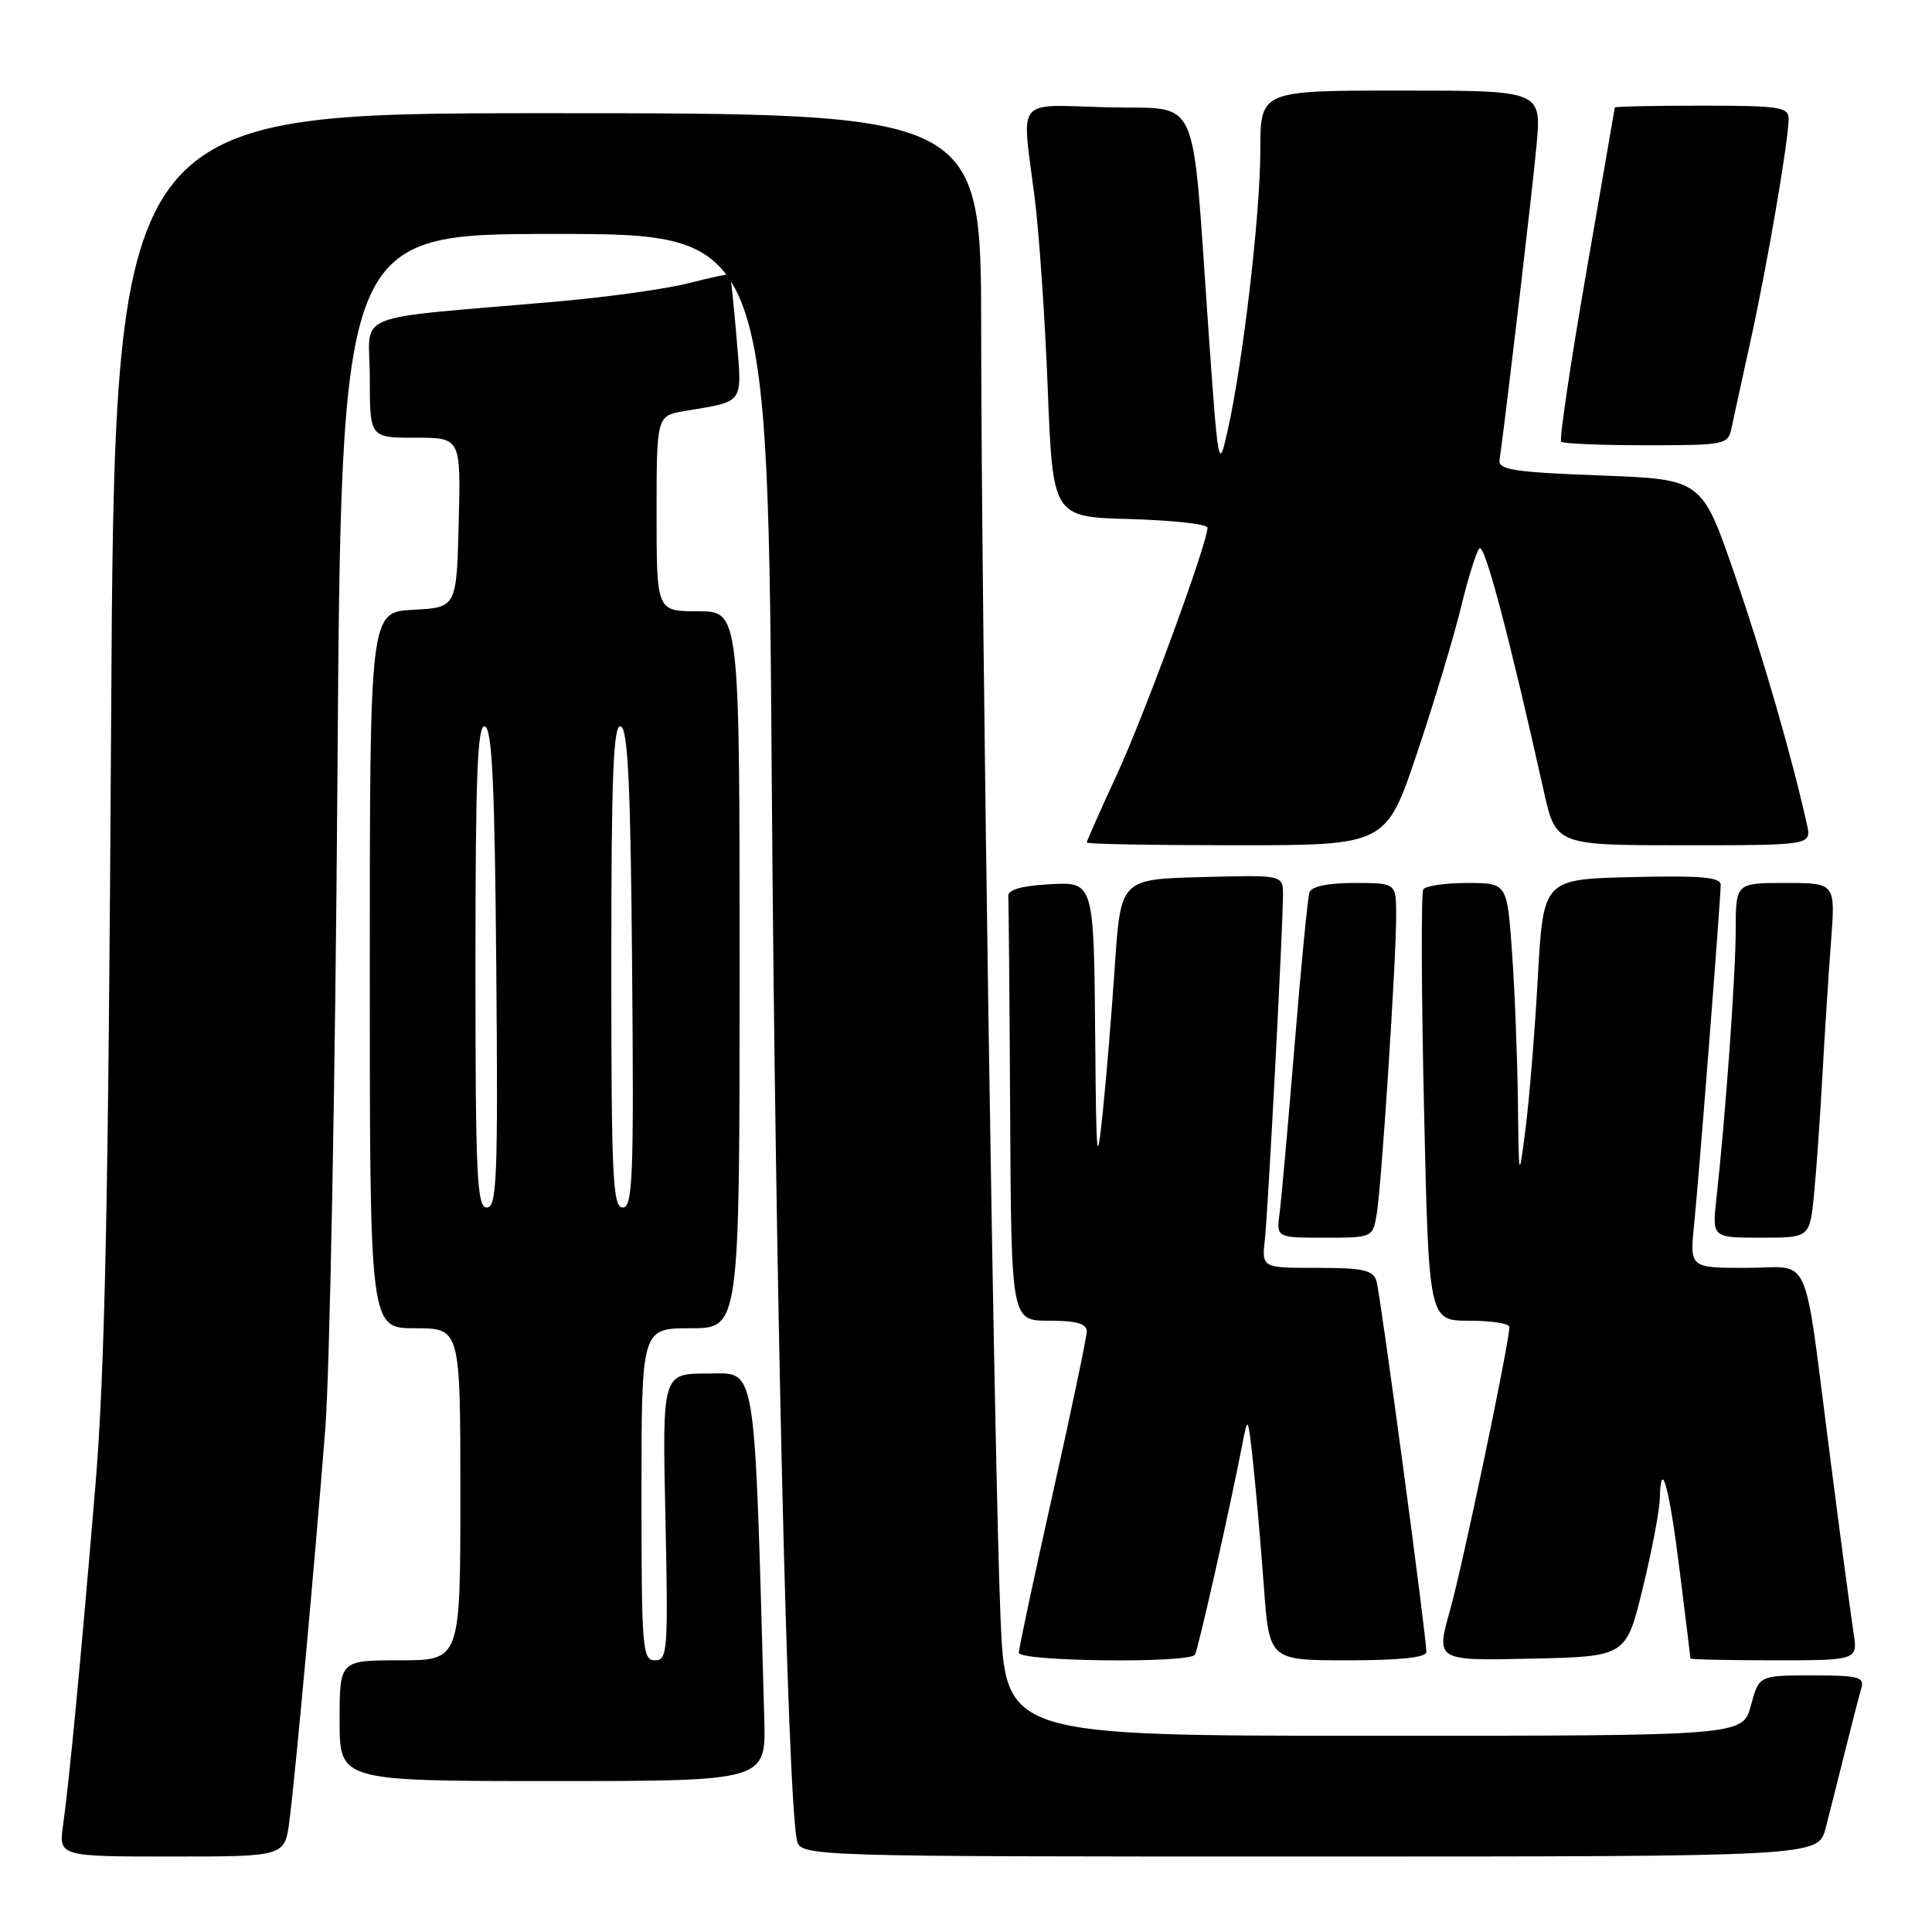 <?xml version="1.0" encoding="UTF-8" standalone="no"?>
<!DOCTYPE svg PUBLIC "-//W3C//DTD SVG 1.1//EN" "http://www.w3.org/Graphics/SVG/1.1/DTD/svg11.dtd" >
<svg xmlns="http://www.w3.org/2000/svg" xmlns:xlink="http://www.w3.org/1999/xlink" version="1.1" viewBox="0 0 256 256">
 <g >
 <path fill="currentColor"
d=" M 38.35 241.25 C 39.14 235.18 41.66 207.59 43.09 189.50 C 43.70 181.80 44.43 142.99 44.71 103.25 C 45.21 31.00 45.21 31.00 73.48 31.00 C 101.75 31.00 101.75 31.00 102.27 104.25 C 102.73 169.69 104.35 237.61 105.58 243.75 C 106.04 246.00 106.04 246.00 173.48 246.00 C 240.92 246.00 240.92 246.00 241.90 242.25 C 242.44 240.19 243.60 235.57 244.49 232.00 C 245.38 228.43 246.34 224.71 246.62 223.75 C 247.08 222.20 246.33 222.00 240.11 222.00 C 233.08 222.00 233.08 222.00 232.00 226.00 C 230.92 230.00 230.92 230.00 182.08 230.00 C 133.23 230.00 133.23 230.00 132.57 214.25 C 131.73 193.93 130.03 81.01 130.01 43.75 C 130.00 15.00 130.00 15.00 72.59 15.00 C 15.18 15.00 15.18 15.00 14.72 96.25 C 14.36 159.53 13.90 181.81 12.63 197.00 C 10.71 219.93 9.20 235.83 8.37 241.75 C 7.77 246.00 7.77 246.00 22.76 246.00 C 37.74 246.00 37.74 246.00 38.35 241.25 Z  M 101.27 227.75 C 99.92 179.53 100.33 182.00 93.77 182.00 C 87.76 182.00 87.76 182.00 88.17 201.00 C 88.55 218.74 88.46 220.00 86.79 220.00 C 85.12 220.00 85.00 218.47 85.00 198.00 C 85.00 176.00 85.00 176.00 91.50 176.00 C 98.00 176.00 98.00 176.00 98.00 128.50 C 98.00 81.00 98.00 81.00 92.50 81.00 C 87.00 81.00 87.00 81.00 87.00 68.05 C 87.00 55.09 87.00 55.09 90.75 54.46 C 98.74 53.11 98.34 53.68 97.59 44.68 C 97.22 40.23 96.82 36.49 96.71 36.37 C 96.59 36.26 94.14 36.78 91.26 37.52 C 88.38 38.27 80.51 39.37 73.76 39.96 C 45.79 42.41 49.00 41.10 49.00 50.08 C 49.00 58.00 49.00 58.00 55.03 58.00 C 61.07 58.00 61.07 58.00 60.78 69.25 C 60.50 80.50 60.50 80.50 54.75 80.80 C 49.00 81.10 49.00 81.10 49.00 128.55 C 49.00 176.00 49.00 176.00 55.00 176.00 C 61.00 176.00 61.00 176.00 61.00 198.00 C 61.00 220.00 61.00 220.00 53.00 220.00 C 45.00 220.00 45.00 220.00 45.00 228.00 C 45.00 236.00 45.00 236.00 73.25 236.00 C 101.50 236.00 101.50 236.00 101.27 227.75 Z  M 158.34 219.25 C 158.77 218.54 162.93 200.05 164.59 191.50 C 165.35 187.52 165.36 187.54 166.06 194.00 C 166.44 197.57 167.08 204.89 167.47 210.25 C 168.19 220.00 168.19 220.00 178.59 220.00 C 185.48 220.00 189.00 219.63 189.00 218.90 C 189.00 216.77 182.91 171.47 182.39 169.75 C 181.95 168.29 180.65 168.00 174.53 168.00 C 167.19 168.00 167.19 168.00 167.60 164.25 C 168.04 160.19 170.00 122.85 170.00 118.55 C 170.00 115.93 170.00 115.93 159.25 116.22 C 148.50 116.50 148.50 116.50 147.72 128.00 C 147.30 134.32 146.57 143.10 146.11 147.50 C 145.36 154.71 145.26 153.82 145.13 138.50 C 144.93 116.34 145.07 116.83 138.62 117.20 C 135.28 117.40 133.53 117.93 133.60 118.75 C 133.66 119.44 133.77 132.38 133.85 147.50 C 134.00 175.00 134.00 175.00 139.00 175.00 C 142.63 175.00 144.00 175.39 144.00 176.41 C 144.00 177.18 141.97 186.85 139.50 197.89 C 137.03 208.93 135.00 218.43 135.00 218.99 C 135.00 220.17 157.62 220.42 158.34 219.25 Z  M 217.66 210.50 C 218.87 205.55 219.89 200.19 219.93 198.58 C 220.07 192.93 221.18 196.96 222.57 208.17 C 223.35 214.40 223.99 219.61 223.99 219.75 C 224.00 219.89 228.99 220.00 235.09 220.00 C 246.18 220.00 246.18 220.00 245.59 216.25 C 245.27 214.19 243.87 203.72 242.49 193.00 C 238.87 164.99 240.21 168.00 231.37 168.00 C 223.90 168.00 223.90 168.00 224.48 162.25 C 225.15 155.61 228.00 119.15 228.00 117.23 C 228.00 116.23 225.33 116.00 216.25 116.22 C 204.50 116.50 204.50 116.50 203.77 129.50 C 203.38 136.65 202.64 145.65 202.15 149.50 C 201.25 156.50 201.25 156.50 201.13 145.90 C 201.06 140.08 200.71 131.19 200.35 126.15 C 199.70 117.00 199.70 117.00 194.41 117.00 C 191.50 117.00 188.88 117.38 188.59 117.85 C 188.30 118.33 188.34 131.38 188.69 146.85 C 189.32 175.00 189.32 175.00 194.66 175.00 C 197.60 175.00 200.00 175.37 200.00 175.83 C 200.00 177.89 193.86 207.20 192.16 213.28 C 190.25 220.06 190.25 220.06 202.86 219.78 C 215.46 219.50 215.46 219.50 217.66 210.50 Z  M 182.44 160.75 C 183.08 156.74 185.00 127.30 185.00 121.34 C 185.00 117.00 185.00 117.00 179.47 117.00 C 175.94 117.00 173.78 117.45 173.51 118.25 C 173.28 118.94 172.39 128.05 171.54 138.50 C 170.68 148.95 169.79 158.96 169.55 160.75 C 169.13 164.00 169.13 164.00 175.52 164.00 C 181.91 164.00 181.91 164.00 182.44 160.75 Z  M 240.37 158.25 C 240.68 155.09 241.18 148.00 241.48 142.50 C 241.78 137.00 242.30 129.01 242.62 124.75 C 243.21 117.00 243.21 117.00 236.60 117.00 C 230.00 117.00 230.00 117.00 229.99 123.25 C 229.98 129.28 228.64 147.90 227.44 158.75 C 226.86 164.00 226.86 164.00 233.33 164.00 C 239.80 164.00 239.80 164.00 240.37 158.25 Z  M 187.78 99.75 C 190.04 93.01 192.65 84.35 193.58 80.50 C 194.51 76.65 195.61 73.12 196.03 72.66 C 196.70 71.91 199.94 84.13 204.54 104.75 C 206.16 112.00 206.16 112.00 223.10 112.00 C 240.04 112.00 240.04 112.00 239.43 109.25 C 237.40 100.13 233.56 86.88 229.81 76.00 C 225.50 63.50 225.50 63.50 212.00 63.00 C 200.77 62.58 198.53 62.25 198.70 61.00 C 199.85 52.46 203.08 24.92 203.60 19.25 C 204.26 12.00 204.26 12.00 185.63 12.00 C 167.00 12.00 167.00 12.00 167.00 19.91 C 167.00 28.32 164.72 47.89 162.68 57.00 C 161.47 62.42 161.43 62.22 160.11 43.50 C 157.85 11.48 159.25 14.55 146.75 14.22 C 134.37 13.89 135.37 12.66 137.08 26.03 C 137.68 30.69 138.47 42.15 138.83 51.50 C 139.50 68.50 139.50 68.50 149.75 68.78 C 155.39 68.94 160.00 69.45 160.00 69.92 C 160.00 71.97 151.66 94.69 148.01 102.60 C 145.80 107.37 144.00 111.44 144.00 111.64 C 144.00 111.84 152.92 112.00 163.83 112.00 C 183.66 112.00 183.66 112.00 187.78 99.75 Z  M 229.43 56.75 C 229.69 55.51 230.83 50.25 231.98 45.06 C 234.19 35.00 236.99 18.65 237.00 15.75 C 237.00 14.18 235.79 14.00 225.50 14.00 C 219.18 14.00 213.99 14.11 213.97 14.25 C 213.95 14.39 212.24 24.30 210.16 36.28 C 208.08 48.25 206.60 58.27 206.86 58.53 C 207.12 58.79 212.20 59.00 218.15 59.00 C 228.56 59.00 228.98 58.92 229.43 56.75 Z  M 63.00 127.92 C 63.00 102.69 63.27 95.92 64.25 96.25 C 65.21 96.57 65.56 104.08 65.76 128.33 C 66.00 156.06 65.84 160.00 64.51 160.00 C 63.19 160.00 63.00 155.90 63.00 127.92 Z  M 81.00 127.92 C 81.00 102.69 81.27 95.92 82.25 96.25 C 83.21 96.57 83.56 104.08 83.76 128.33 C 84.00 156.06 83.84 160.00 82.51 160.00 C 81.19 160.00 81.00 155.90 81.00 127.92 Z "/>
</g>
</svg>